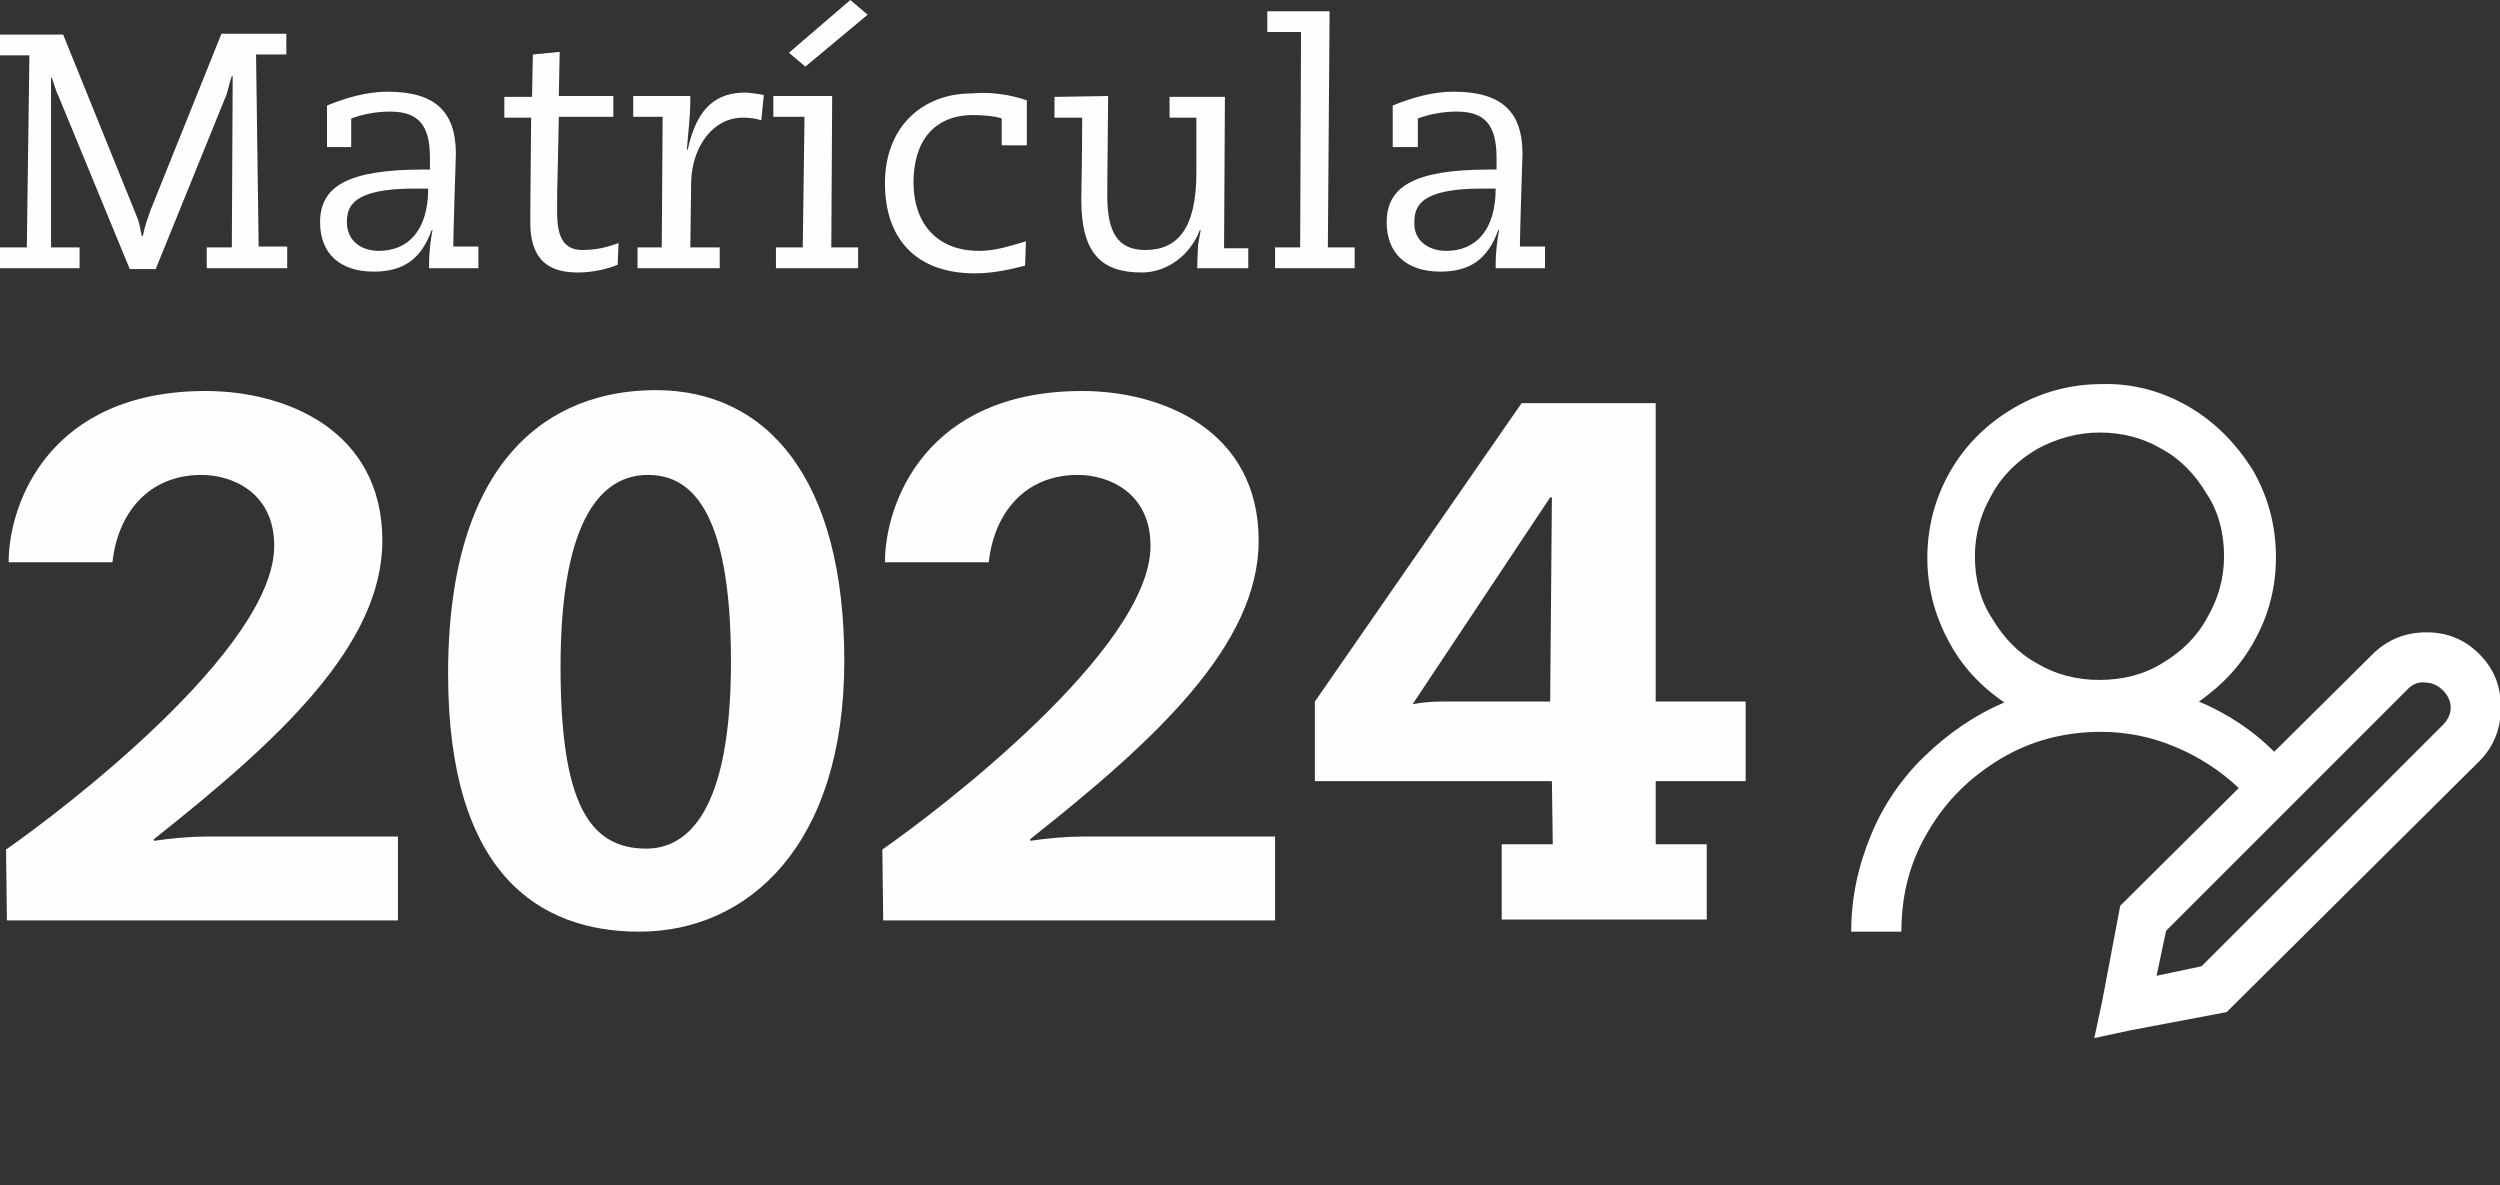 <?xml version="1.0" encoding="utf-8"?>
<!-- Generator: Adobe Illustrator 24.1.1, SVG Export Plug-In . SVG Version: 6.00 Build 0)  -->
<svg version="1.1" id="Capa_1" xmlns="http://www.w3.org/2000/svg" xmlns:xlink="http://www.w3.org/1999/xlink" x="0px" y="0px"
	 viewBox="0 0 289 137" style="enable-background:new 0 0 289 137;" xml:space="preserve">
<rect x="0" y="0" width="289" height="137" fill="#333333" stroke="none"/>
<style type="text/css">
	.st0{fill:#FEFEFE;}
	.st1{fill:#FFFFFF;}
</style>
<path class="st0" d="M7.3,4l8.5,21c0.4,0.9,0.4,1.6,0.6,2.3h0.1c0.3-1.4,0.6-2.1,0.9-3l8.2-20.4h7.5v2.4h-3.5l0.3,22.2h3.3V31h-9.3
	v-2.4h2.9l0.1-19.8h-0.1c-0.3,0.8-0.4,1.5-0.6,2.1l-8.2,20.2h-3L6.8,11.2C6.5,10.6,6.3,9.9,6,9H5.9L5.9,28.6h3.3V31H0v-2.4h3.1
	L3.4,6.4H0V4H7.3z"/>
<path class="st0" d="M52.7,17.8c0,0.1-0.3,9-0.3,10.7h2.9V31h-5.7v-0.4c0-1.6,0.2-3,0.4-4h-0.1c-1.2,3.3-3.2,4.8-6.7,4.8
	c-3.9,0-6.2-2.1-6.2-5.7c0-4.1,3.1-6.1,11.9-6.1h0.8v-1.4c0-3.8-1.4-5.3-4.6-5.3c-1.6,0-3.2,0.3-4.5,0.8V17h-2.8v-4.8
	c2.2-0.9,4.6-1.6,7-1.6C50.3,10.6,52.7,12.9,52.7,17.8z M43.8,29c3.4,0,5.7-2.4,5.7-7.2h-1.6c-7.2,0-7.8,2.1-7.8,3.9
	C40.1,27.7,41.6,29,43.8,29z"/>
<path class="st0" d="M64.6,11.1h6.3v2.4h-6.3l-0.1,4.9c-0.1,3.3-0.1,4.7-0.1,5.9c0,2.1,0.2,4.6,2.9,4.6c1.8,0,3.1-0.4,4.2-0.8
	l-0.1,2.5c-1.1,0.5-3,0.9-4.5,0.9c-2.5,0-5.6-0.6-5.6-5.8c0-3.1,0.1-9.9,0.1-12.1h-3.1v-2.4h3.2l0.1-4.9L64.7,6L64.6,11.1z"/>
<path class="st0" d="M88.3,11l-0.3,2.9c-0.6-0.2-1.4-0.3-2.1-0.3c-3.6,0-5.9,3.5-6,7.4l-0.1,7.6h3.4V31h-9.5v-2.4h2.8l0.1-15.1h-3.4
	v-2.4h6.6v0.4c0,2.1-0.3,4.3-0.4,5.8h0.1c1.1-5.1,3.5-6.6,6.7-6.6C86.4,10.7,88.1,10.9,88.3,11z"/>
<path class="st0" d="M96.2,11.1l-0.1,17.5h3.1V31h-9.5v-2.4h3.1L93,13.5h-3.6v-2.4H96.2z M98.3,0l2,1.7l-7.2,6l-1.9-1.6L98.3,0z"/>
<path class="st0" d="M118.7,11.6v5.2h-2.9v-3.1c-0.8-0.3-2.3-0.4-3.3-0.4c-4.5,0-6.9,3-6.9,7.8c0,4.5,2.5,7.9,7.6,7.9
	c2,0,3.6-0.6,5.4-1.1l-0.1,2.8c-1.5,0.4-3.6,0.9-5.8,0.9c-6.8,0-10.4-4-10.4-10.4c0-6.7,4.5-10.4,10-10.4
	C114.4,10.6,116.7,10.9,118.7,11.6z"/>
<path class="st0" d="M128.1,11.1c0,2.2-0.1,8.6-0.1,11.5c0,4.1,1.1,6.3,4.4,6.3c3.8,0,5.9-2.6,5.9-8.9v-6.4h-3.1v-2.4h6.4l-0.1,17.5
	h2.8V31h-5.9c0-1.1,0.1-2.3,0.1-2.7l0.3-1.7h-0.1c-1.1,2.9-3.8,4.9-6.7,4.9c-4.6,0-7-2.1-7-8.4c0-1.4,0.1-4.5,0.1-9.5h-3.2v-2.4
	L128.1,11.1L128.1,11.1z"/>
<path class="st0" d="M153.7,1.3l-0.2,27.3h3.1V31h-9.2v-2.4h2.9l0.1-24.9h-3.9V1.3H153.7z"/>
<path class="st0" d="M176,17.8c0,0.1-0.3,9-0.3,10.7h2.9V31h-5.7v-0.4c0-1.6,0.2-3,0.4-4h-0.1c-1.2,3.3-3.2,4.8-6.7,4.8
	c-3.9,0-6.2-2.1-6.2-5.7c0-4.1,3.1-6.1,11.9-6.1h0.8v-1.4c0-3.8-1.4-5.3-4.6-5.3c-1.6,0-3.2,0.3-4.5,0.8V17H161v-4.8
	c2.2-0.9,4.6-1.6,7-1.6C173.6,10.6,176,12.9,176,17.8z M167.2,29c3.4,0,5.7-2.4,5.7-7.2h-1.6c-7.2,0-7.8,2.1-7.8,3.9
	C163.4,27.7,165,29,167.2,29z"/>
<path class="st0" d="M0.7,98.2c6.5-4.5,31-23.2,31-35.1c0-6.2-4.9-8.2-8.4-8.2c-6.2,0-9.7,4.5-10.3,10.1h-12
	c0-6.8,4.7-19.8,22.8-19.8c9.2,0,20.4,4.5,20.4,17.3c0,12.1-12,23.1-26.4,34.5v0.2c2-0.3,4.3-0.5,6.2-0.5H46v9.7H0.8L0.7,98.2
	L0.7,98.2z"/>
<path class="st0" d="M75.8,45.1c13,0,21.8,10.4,21.8,31.3c0,21.3-11.1,31.3-23.7,31.3c-11.6,0-22.1-6.7-22.1-29.8
	C51.8,53.1,63.5,45.1,75.8,45.1z M74.7,98.1c4.8,0,9.8-4.3,9.8-21.6c0-18.2-5-21.6-9.6-21.6c-5.2,0-10.1,4.8-10.1,22.2
	C64.8,92.8,68.1,98.1,74.7,98.1z"/>
<path class="st0" d="M102,98.2c6.5-4.5,31-23.2,31-35.1c0-6.2-4.9-8.2-8.4-8.2c-6.2,0-9.7,4.5-10.3,10.1h-12
	c0-6.8,4.7-19.8,22.8-19.8c9.2,0,20.4,4.5,20.4,17.3c0,12.1-12,23.1-26.4,34.5v0.2c1.9-0.3,4.3-0.5,6.2-0.5h22.1v9.7h-45.3L102,98.2
	L102,98.2z"/>
<path class="st0" d="M179.4,90.3H152v-9.2l23.9-34.5h15.5v34.5h10.4v9.2h-10.4v7.3h5.9v8.7h-23.7v-8.7h5.9L179.4,90.3L179.4,90.3z
	 M179.4,57.5h-0.2l-15.9,23.9c1.1-0.2,2.2-0.3,3.3-0.3h12.6L179.4,57.5L179.4,57.5z"/>
<path class="st1" d="M253,47c3.1,1.8,5.5,4.3,7.4,7.3c1.8,3.1,2.7,6.5,2.7,10.1c0,3.4-0.8,6.6-2.4,9.5c-1.6,3-3.8,5.3-6.5,7.2
	c3.3,1.4,6.2,3.3,8.7,5.8l11.5-11.4c1.7-1.6,3.7-2.4,6.1-2.4c2.4,0,4.4,0.8,6.1,2.5c1.7,1.7,2.5,3.7,2.5,6.2c0,2.4-0.8,4.5-2.5,6.2
	L257.4,117l-11.1,2.1l-4.2,0.9l0.9-4.2l2.1-11.1l13.7-13.6c-2.1-2-4.6-3.6-7.2-4.7c-2.8-1.2-5.7-1.8-8.7-1.8c-4.2,0-8.1,1-11.6,3.1
	c-3.5,2.1-6.3,4.8-8.4,8.4c-2.1,3.5-3.1,7.3-3.1,11.6H214c0-3.9,0.8-7.6,2.3-11.2c1.4-3.4,3.5-6.5,6.2-9.1c2.7-2.6,5.7-4.7,9.2-6.2
	c-2.8-1.9-5-4.3-6.5-7.2c-1.6-3-2.4-6.2-2.4-9.5c0-3.6,0.9-7,2.7-10.1c1.8-3.1,4.3-5.5,7.4-7.3c3.1-1.8,6.5-2.7,10.1-2.7
	C246.5,44.3,249.9,45.2,253,47z M235.5,51.9c-2.2,1.3-4,3-5.2,5.2c-1.3,2.2-2,4.6-2,7.2c0,2.6,0.6,5.1,2,7.2c1.3,2.2,3,4,5.2,5.2
	c2.2,1.3,4.6,1.9,7.2,1.9s5.1-0.6,7.2-1.9c2.2-1.3,4-3,5.2-5.2c1.3-2.2,2-4.6,2-7.2c0-2.6-0.6-5.1-2-7.2c-1.3-2.2-3-4-5.2-5.2
	c-2.2-1.3-4.6-1.9-7.2-1.9C240.2,50,237.7,50.7,235.5,51.9z M278.4,79.6l-28,28l-1.1,5.2l5.2-1.1l27.9-27.9c0.6-0.6,0.9-1.3,0.9-2
	s-0.3-1.4-0.9-2c-0.6-0.6-1.3-0.9-2.1-0.9C279.6,78.8,278.9,79.1,278.4,79.6z"/>
</svg>
